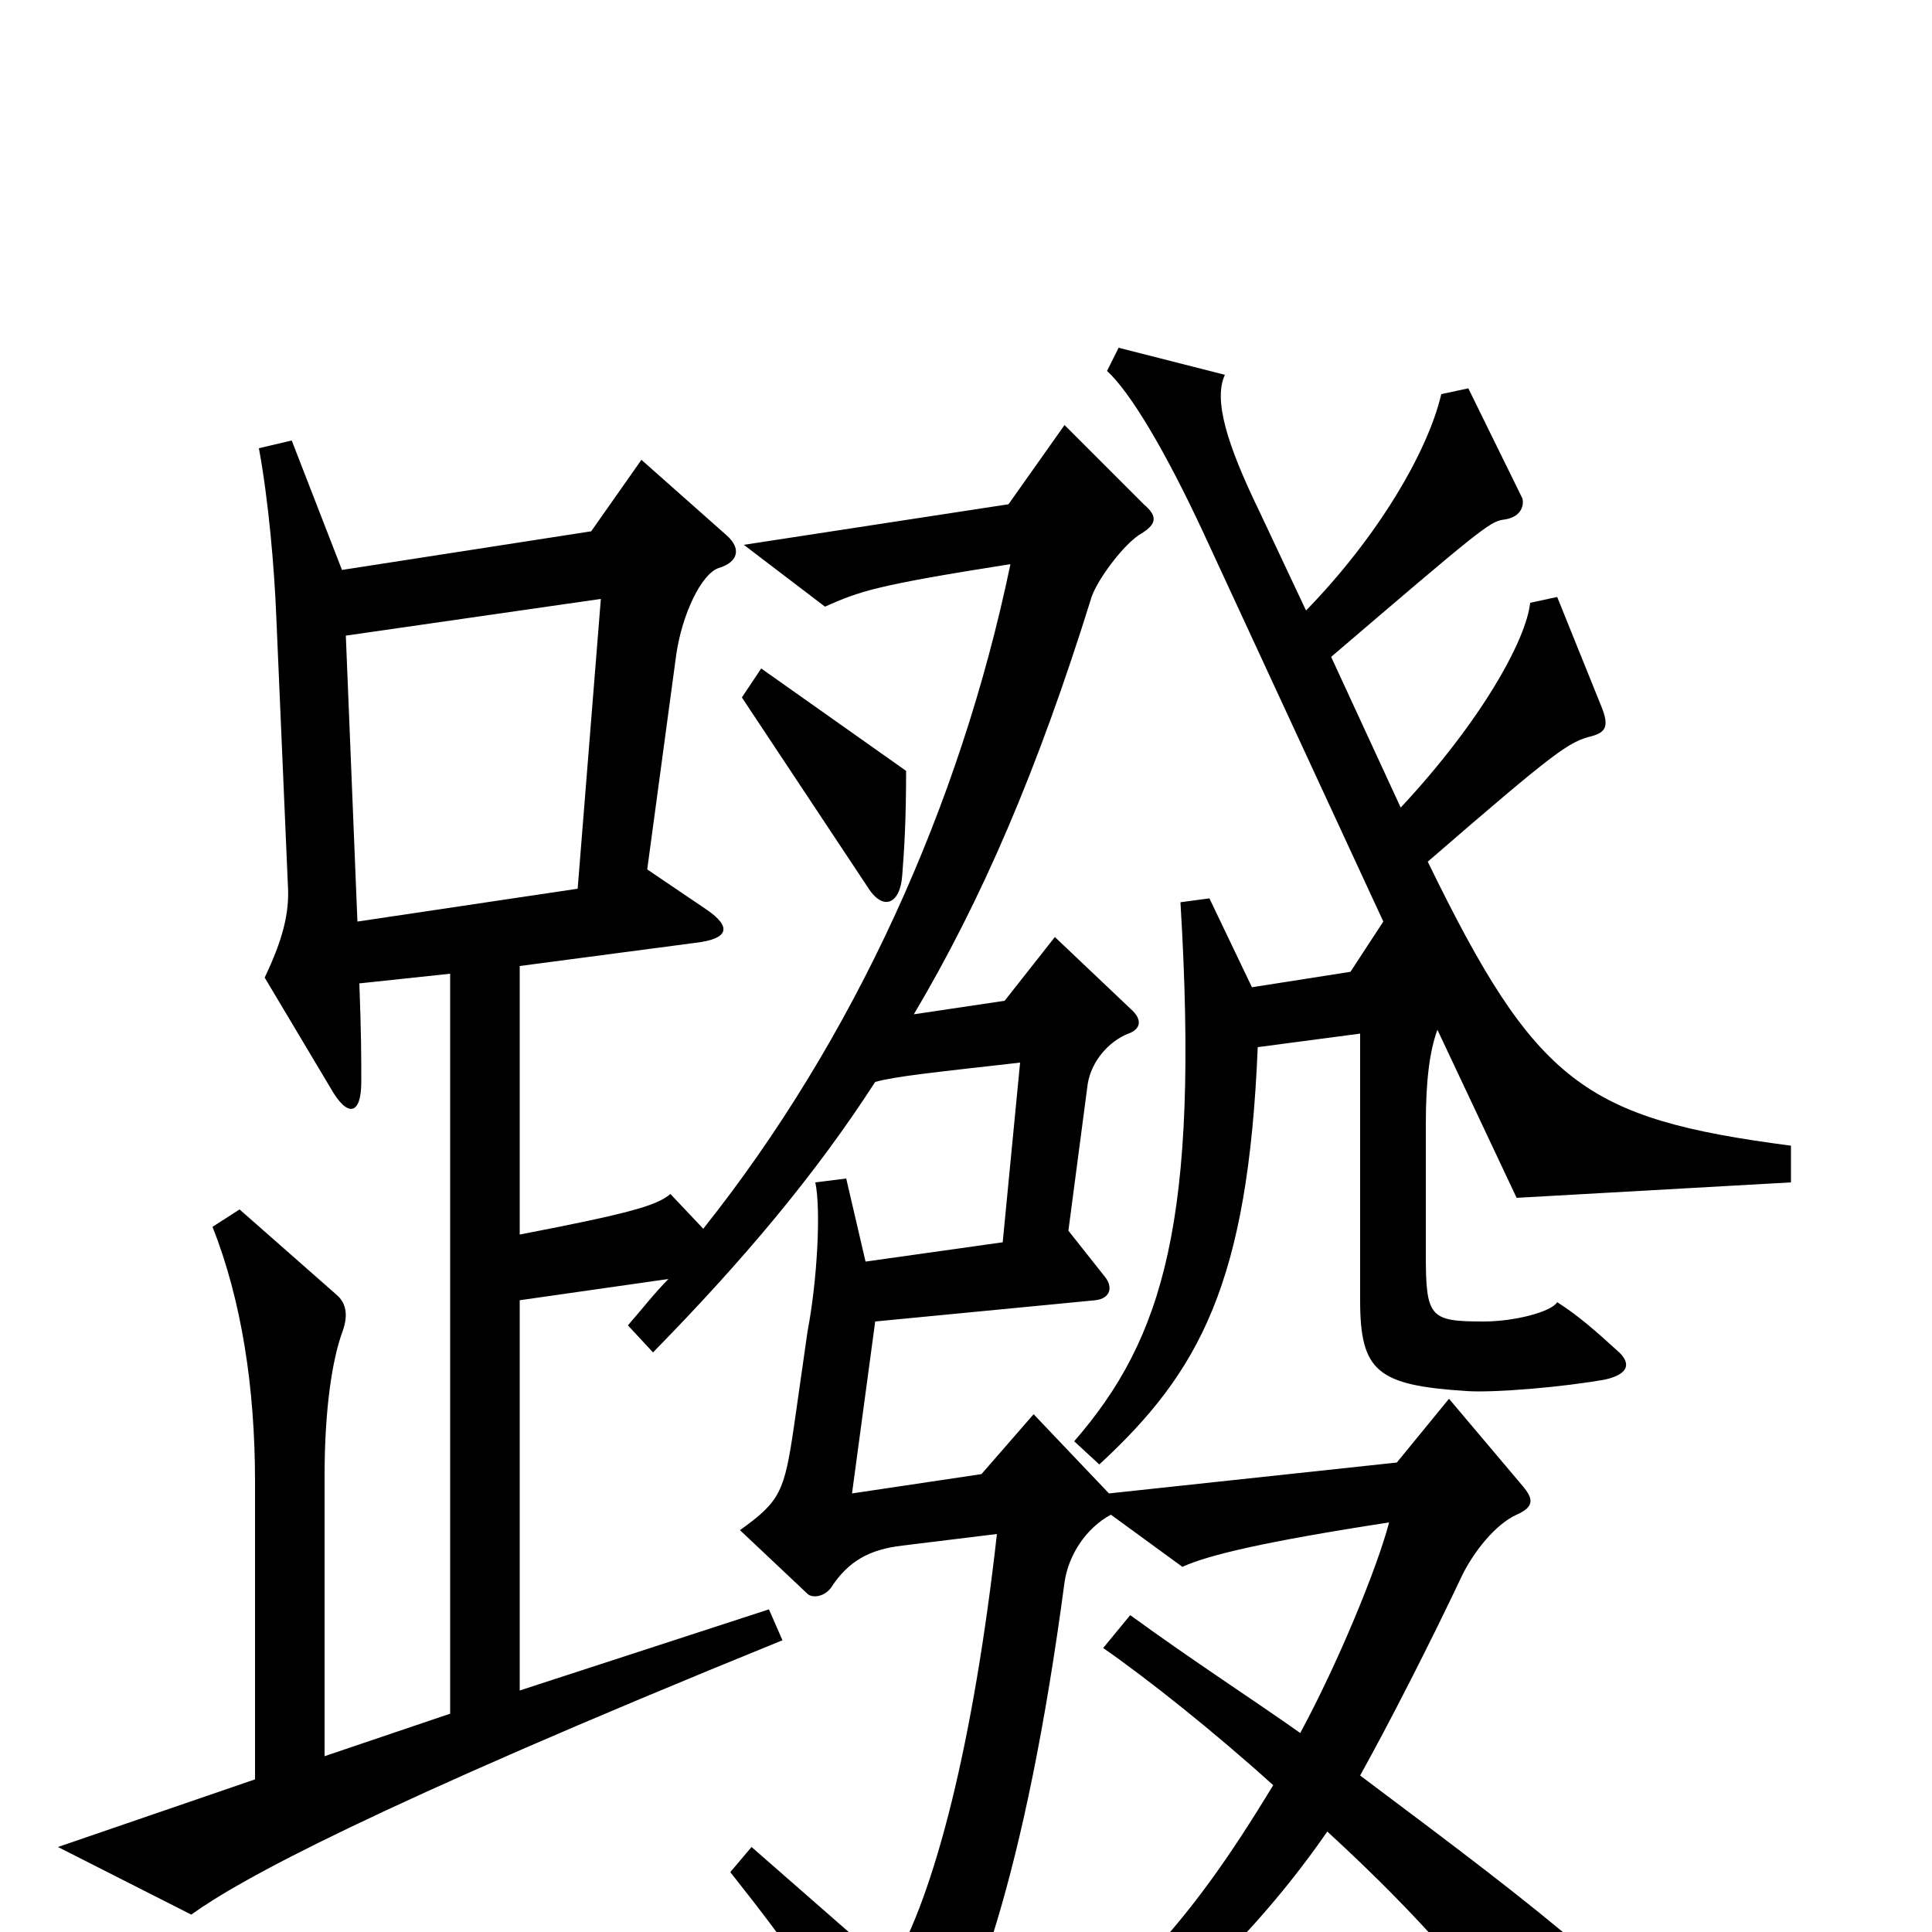 <svg xmlns="http://www.w3.org/2000/svg" viewBox="0 -1000 1000 1000">
	<path fill="#000000" d="M469 -601L394 -654L384 -639L449 -541C457 -528 466 -532 467 -547C468 -560 469 -575 469 -601ZM927 -388V-407C820 -421 795 -439 739 -554C806 -612 812 -616 824 -619C831 -621 833 -624 829 -634L806 -691L792 -688C790 -669 767 -627 725 -582L689 -660C765 -725 771 -730 778 -731C787 -732 789 -738 788 -742L760 -799L746 -796C739 -766 713 -722 676 -684L652 -735C635 -770 628 -793 634 -806L579 -820L573 -808C585 -797 603 -767 623 -724L716 -523L699 -497L648 -489L626 -535L611 -533C621 -368 602 -307 556 -254L569 -242C621 -290 646 -336 651 -458L704 -465V-327C704 -290 713 -283 759 -280C773 -279 809 -282 831 -286C844 -289 844 -295 837 -301C826 -311 817 -319 806 -326C803 -321 784 -316 768 -316C740 -316 738 -318 738 -351V-418C738 -441 740 -456 744 -467L785 -380ZM823 83C826 59 826 39 822 11C788 -18 756 -42 704 -81C719 -108 740 -149 757 -185C763 -197 774 -211 785 -216C794 -220 794 -224 788 -231L750 -276L723 -243L574 -227L535 -268L508 -237L441 -227L453 -316L567 -327C575 -328 576 -334 572 -339L553 -363L563 -439C565 -451 574 -461 584 -465C590 -467 592 -472 585 -478L546 -515L520 -482L473 -475C508 -534 537 -601 565 -691C568 -700 582 -719 591 -724C599 -729 599 -733 592 -739L551 -780L522 -739L385 -718L427 -686C445 -694 453 -697 523 -708C497 -583 442 -462 364 -364L347 -382C340 -376 326 -372 269 -361V-500L360 -512C377 -514 379 -520 366 -529L335 -550L350 -661C353 -682 363 -703 372 -706C382 -709 384 -716 376 -723L332 -762L306 -725L177 -705L151 -772L134 -768C139 -741 142 -706 143 -681L149 -542C150 -527 146 -513 137 -494L171 -437C180 -421 187 -423 187 -440C187 -453 187 -464 186 -491L233 -496V-113L168 -91V-236C168 -271 172 -296 177 -310C180 -318 180 -325 174 -330L124 -374L110 -365C125 -327 132 -282 132 -233V-79L30 -44L99 -9C124 -27 191 -64 405 -151L398 -167L269 -125V-327L346 -338C339 -331 332 -322 325 -314L338 -300C385 -348 422 -392 453 -440C464 -443 484 -445 528 -450L519 -357L448 -347L438 -390L422 -388C425 -374 423 -337 418 -311L411 -262C406 -228 404 -223 383 -208L418 -175C420 -173 426 -173 430 -178C439 -192 450 -198 467 -200L516 -206C504 -99 484 -19 461 19L389 -44L378 -31C412 12 422 27 459 89C464 97 468 97 474 89C503 48 531 -31 551 -181C553 -195 562 -209 575 -216L612 -189C625 -195 654 -202 719 -212C713 -189 693 -140 673 -103C649 -120 618 -140 585 -164L571 -147C594 -131 628 -104 659 -76C613 0 580 35 494 96L503 112C577 69 640 16 687 -52C736 -7 764 26 809 85C816 93 822 91 823 83ZM311 -690L299 -540L185 -523L179 -671Z"/>
</svg>